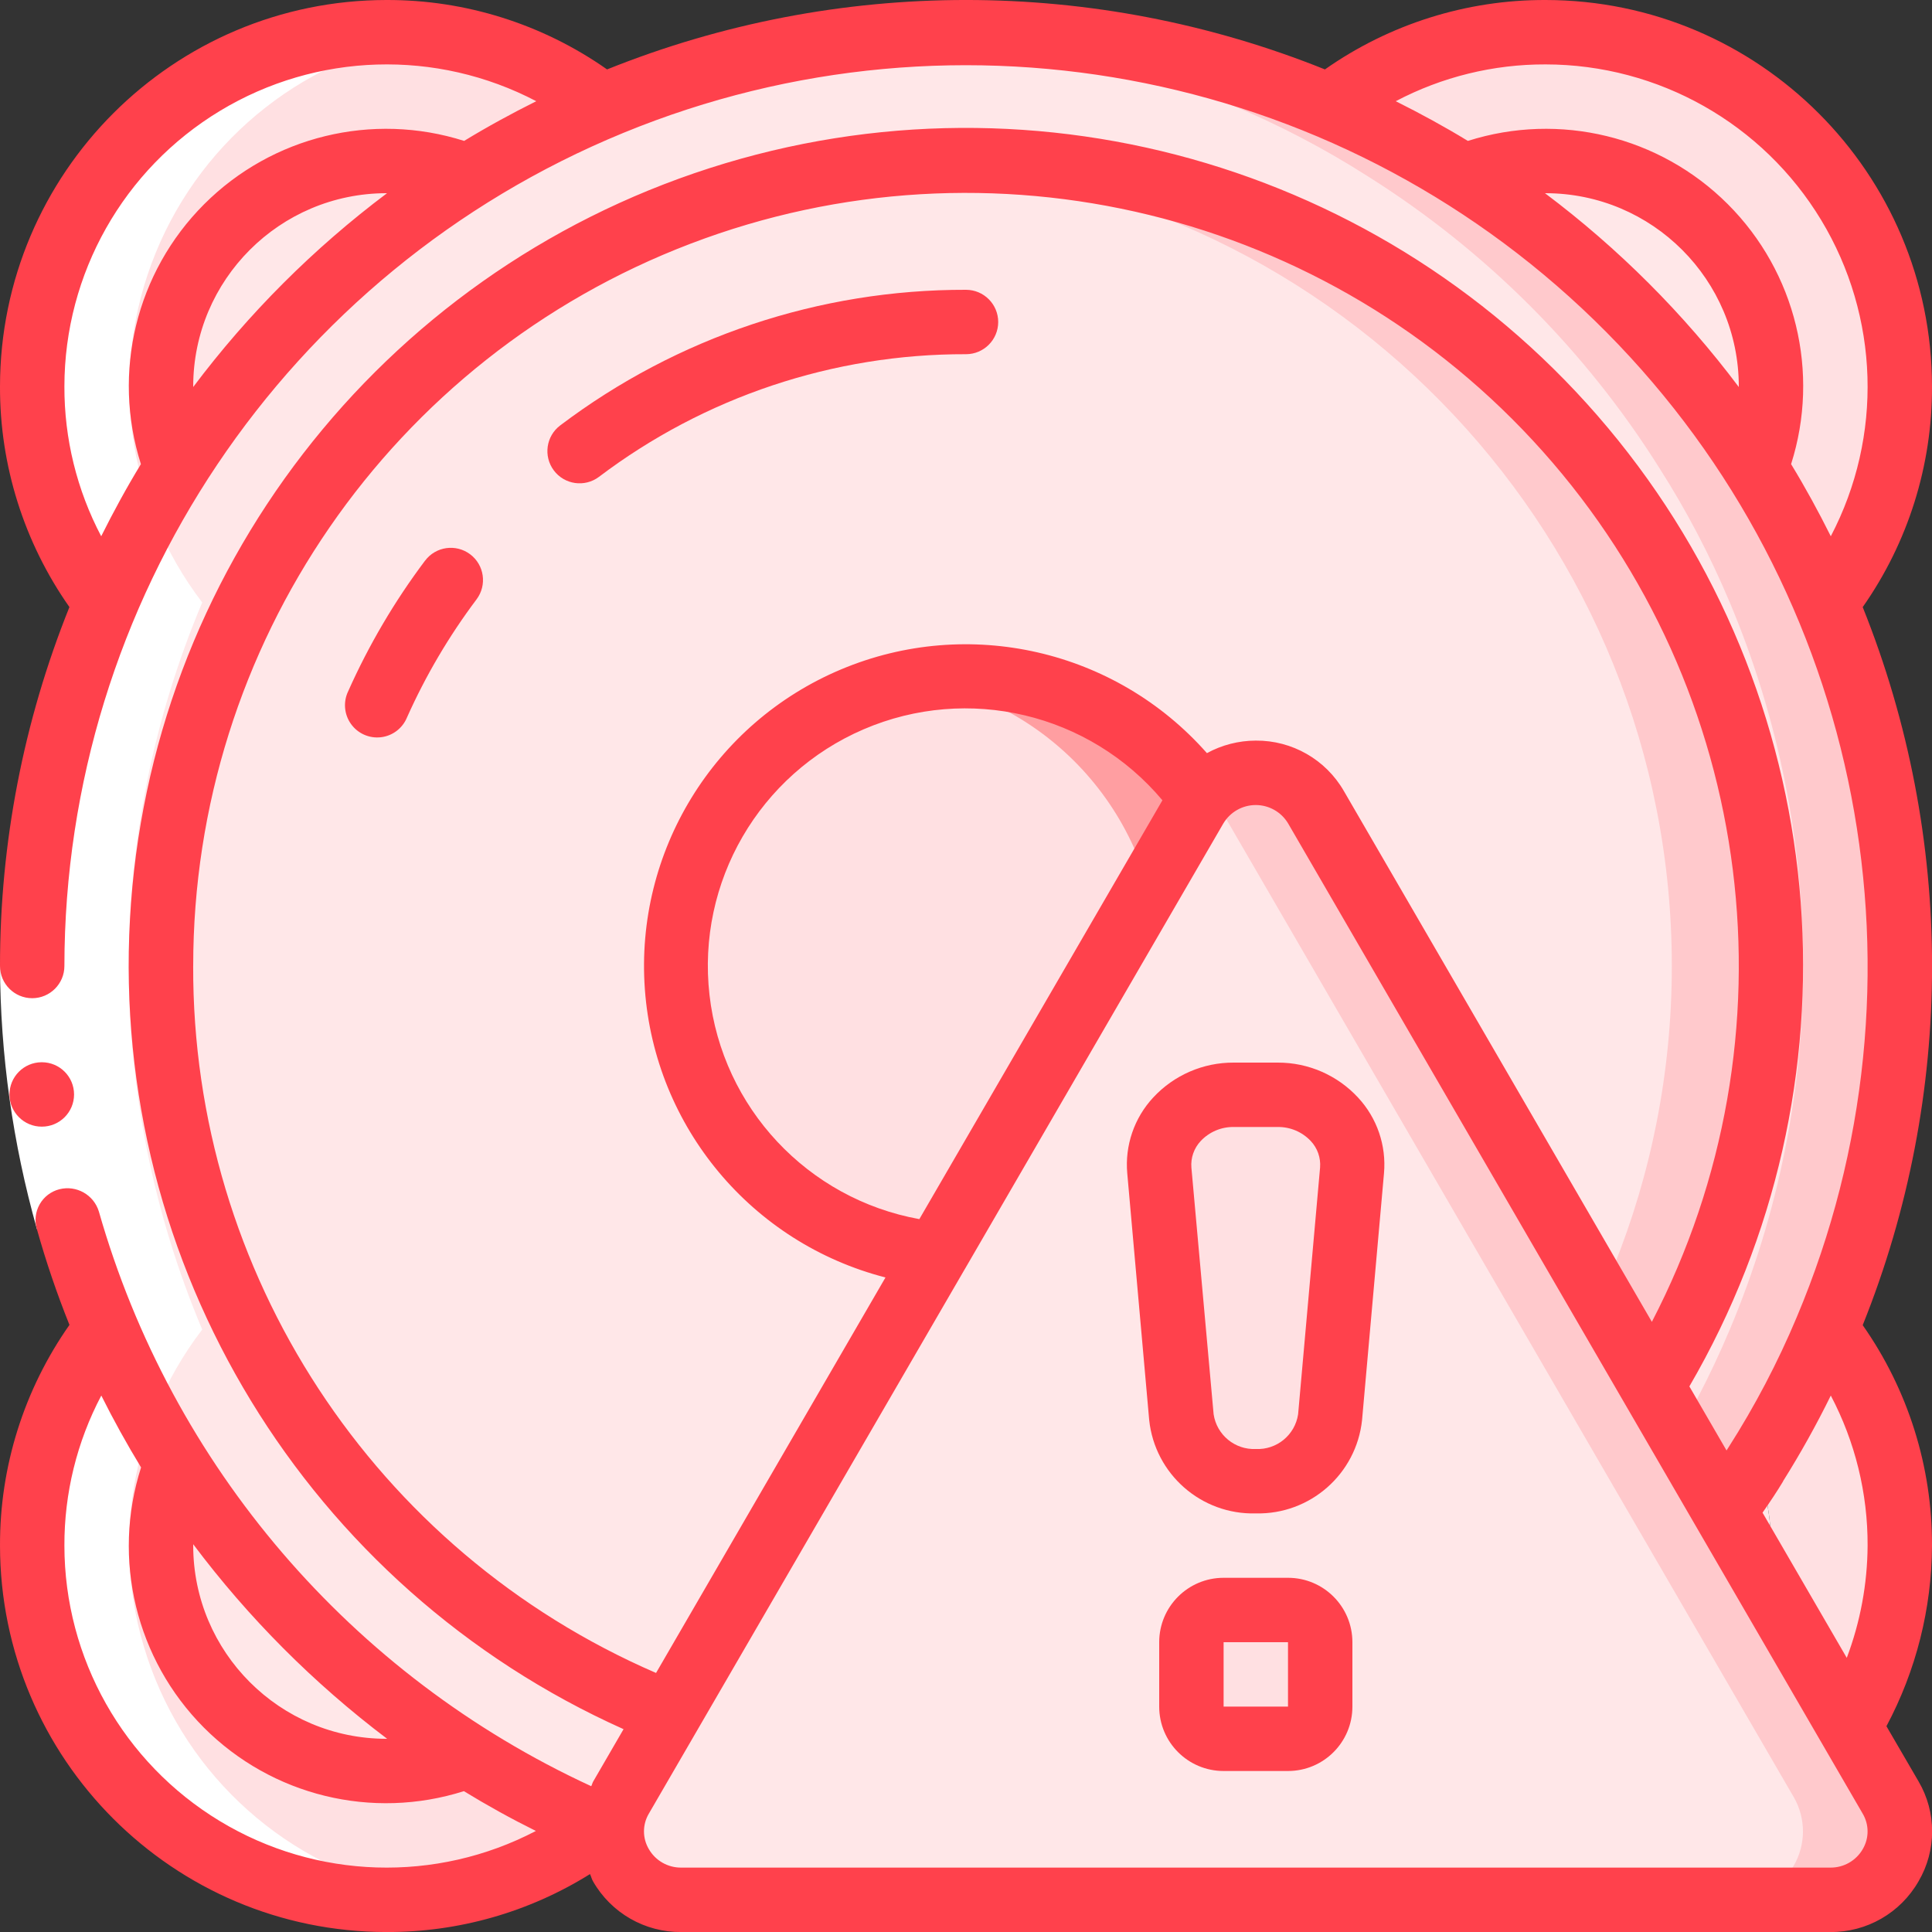 <svg height="512" viewBox="0 0 60 60" width="512" xmlns="http://www.w3.org/2000/svg"><rect x="0" y="0" width="60" height="60" fill="#333333" stroke="none"/><g id="Page-1" fill="none" fill-rule="evenodd"><g id="039---Speaker-Alert" fill-rule="nonzero"><path id="Shape" d="m56.72 18.71c-.61-1.453-1.342-2.852-2.19-4.18-2.302-3.662-5.398-6.758-9.06-9.06-1.328-.848-2.727-1.58-4.18-2.19-7.22-3.04-15.36-3.04-22.58 0-1.453.61-2.852 1.342-4.18 2.19-3.662 2.302-6.758 5.398-9.06 9.06-.848 1.328-1.58 2.727-2.19 4.18-3.04 7.22-3.04 15.36 0 22.58.61 1.453 1.342 2.852 2.19 4.18 2.302 3.662 5.398 6.758 9.06 9.06 1.328.848 2.727 1.58 4.18 2.19 7.22 3.04 15.36 3.04 22.58 0 1.453-.61 2.852-1.342 4.18-2.19 3.662-2.302 6.758-5.398 9.06-9.06.848-1.328 1.58-2.727 2.19-4.18 3.04-7.22 3.04-15.36 0-22.58zm-26.72 36.29c-13.807 0-25-11.193-25-25s11.193-25 25-25 25 11.193 25 25c-.012 13.802-11.198 24.988-25 25z" fill="#ffe7e8"/><path id="Shape" d="m56.72 18.71c-.61-1.453-1.342-2.852-2.19-4.18-2.302-3.662-5.398-6.758-9.06-9.06-1.328-.848-2.727-1.58-4.18-2.19-3.572-1.51-7.412-2.285-11.29-2.28-.503 0-1.003.013-1.5.038 3.369.169 6.683.928 9.79 2.242 1.453.61 2.852 1.342 4.18 2.19 3.662 2.302 6.758 5.398 9.06 9.06.848 1.328 1.58 2.727 2.19 4.18 3.04 7.22 3.04 15.36 0 22.58-.61 1.453-1.342 2.852-2.19 4.18-2.302 3.662-5.398 6.758-9.06 9.06-1.328.848-2.727 1.58-4.18 2.19-3.107 1.314-6.421 2.073-9.79 2.242.497.025.997.038 1.5.038 3.878.005 7.718-.77 11.29-2.28 1.453-.61 2.852-1.342 4.18-2.19 3.662-2.302 6.758-5.398 9.06-9.06.848-1.328 1.58-2.727 2.19-4.18 3.04-7.22 3.04-15.36 0-22.58z" fill="#ffc9cc"/><circle id="Oval" cx="30" cy="30" fill="#ffe7e8" r="25"/><path id="Shape" d="m30 5c-.5 0-1 .019-1.5.049 13.167.834 23.42 11.756 23.42 24.95s-10.253 24.116-23.42 24.95c.5.03 1 .049 1.5.049 13.719-.123 24.776-11.279 24.776-24.999s-11.057-24.876-24.776-24.999z" fill="#ffc9cc"/><circle id="Oval" cx="30" cy="30" fill="#ffe0e2" r="9"/><path id="Shape" d="m30 21c-.503.003-1.005.048-1.5.135 4.33.727 7.501 4.475 7.501 8.865s-3.171 8.138-7.501 8.865c3.357.588 6.758-.771 8.786-3.51 2.028-2.739 2.334-6.389.792-9.428-1.543-3.039-4.669-4.946-8.078-4.926z" fill="#ff9ea1"/><path id="Shape" d="m18.71 3.28c-1.453.61-2.852 1.342-4.18 2.19-.807-.313-1.665-.473-2.53-.47-3.864.004-6.996 3.136-7 7-.003.865.157 1.723.47 2.53-.848 1.328-1.58 2.727-2.19 4.18-3.384-4.379-2.987-10.591.926-14.504s10.125-4.31 14.504-.926z" fill="#ffe0e2"/><path id="Shape" d="m14.53 5.47c-3.662 2.302-6.758 5.398-9.06 9.06-.313-.807-.473-1.665-.47-2.53.004-3.864 3.136-6.996 7-7 .865-.003 1.723.157 2.53.47z" fill="#ffe7e8"/><path id="Shape" d="m55 12c.003.865-.157 1.723-.47 2.53-2.302-3.662-5.398-6.758-9.06-9.06.807-.313 1.665-.473 2.53-.47 3.864.004 6.996 3.136 7 7z" fill="#ffe7e8"/><path id="Shape" d="m59 12c.006 2.428-.796 4.788-2.28 6.71-.61-1.453-1.342-2.852-2.19-4.18.313-.807.473-1.665.47-2.53-.004-3.864-3.136-6.996-7-7-.865-.003-1.723.157-2.53.47-1.328-.848-2.727-1.58-4.18-2.19 3.322-2.557 7.808-3.004 11.569-1.152 3.761 1.852 6.142 5.68 6.141 9.872z" fill="#ffe0e2"/><path id="Shape" d="m14.53 54.53c-.807.313-1.665.473-2.53.47-3.864-.004-6.996-3.136-7-7-.003-.865.157-1.723.47-2.53 2.302 3.662 5.398 6.758 9.06 9.06z" fill="#ffe7e8"/><path id="Shape" d="m18.71 56.72c-4.379 3.384-10.591 2.987-14.504-.926-3.913-3.913-4.31-10.125-.926-14.504.61 1.453 1.342 2.852 2.19 4.18-.313.807-.473 1.665-.47 2.53.004 3.864 3.136 6.996 7 7 .865.003 1.723-.157 2.53-.47 1.328.848 2.727 1.58 4.18 2.19z" fill="#ffe0e2"/><path id="Shape" d="m55 48c-.004 3.864-3.136 6.996-7 7-.865.003-1.723-.157-2.53-.47 3.662-2.302 6.758-5.398 9.06-9.06.313.807.473 1.665.47 2.53z" fill="#ffe7e8"/><path id="Shape" d="m59 48c.001 4.192-2.38 8.02-6.141 9.872-3.761 1.852-8.247 1.405-11.569-1.152 1.453-.61 2.852-1.342 4.18-2.19.807.313 1.665.473 2.53.47 3.864-.004 6.996-3.136 7-7 .003-.865-.157-1.723-.47-2.53.848-1.328 1.58-2.727 2.19-4.18 1.484 1.922 2.286 4.282 2.28 6.71z" fill="#ffe0e2"/><path id="Shape" d="m58.713 55.823-17.841-30.753c-.39-.663-1.102-1.071-1.872-1.071s-1.482.407-1.872 1.071l-17.841 30.753c-.378.662-.372 1.475.015 2.131.387.656 1.096 1.055 1.857 1.046h35.682c.762.01 1.471-.389 1.857-1.046.387-.656.392-1.47.015-2.131z" fill="#ffe7e8"/><path id="Shape" d="m58.713 55.823-17.841-30.753c-.338-.57-.916-.956-1.573-1.047-.656-.091-1.319.121-1.799.577.145.14.271.299.372.474l17.841 30.749c.378.662.372 1.475-.015 2.131-.387.656-1.096 1.055-1.857 1.046h3c.762.01 1.471-.389 1.857-1.046.387-.656.392-1.47.015-2.131z" fill="#ffc9cc"/><path id="Shape" d="m39 46c-1.168.032-2.167-.83-2.307-1.99l-.681-7.66c-.033-.625.197-1.235.635-1.681.438-.447 1.043-.689 1.668-.669h1.37c.626-.022 1.232.22 1.671.667.439.447.67 1.058.636 1.683l-.681 7.66c-.14 1.161-1.142 2.024-2.311 1.99z" fill="#ffe0e2"/><rect id="Rectangle-path" fill="#ffe0e2" height="4" rx="1" width="4" x="37" y="50"/><path id="Shape" d="m3.28 41.29c-2.547 3.324-2.989 7.805-1.139 11.562 1.85 3.757 5.671 6.14 9.859 6.148.488-.001.976-.035 1.46-.1-3.872-.558-7.158-3.126-8.635-6.748-1.477-3.622-.923-7.756 1.455-10.862-3.042-7.219-3.042-15.361 0-22.58-2.372-3.106-2.923-7.236-1.446-10.855 1.476-3.619 4.758-6.185 8.626-6.745-.484-.069-.971-.105-1.46-.11-4.187.009-8.008 2.391-9.857 6.148-1.85 3.757-1.409 8.238 1.137 11.562-3.042 7.219-3.042 15.361 0 22.58z" fill="#fff"/><path id="Shape" d="m3.071 37.625-1.925.544c-.75-2.659-1.135-5.407-1.146-8.169h2c.011 2.578.371 5.143 1.071 7.625z" fill="#fff"/><g fill="#ff414c"><path id="Shape" d="m1.3 34.989c-.552.003-1.002-.443-1.005-.995-.003-.552.443-1.002.995-1.005h.01c.552 0 1 .448 1 1s-.448 1-1 1z"/><path id="Shape" d="m31 10c0-.552-.448-1-1-1-4.547-.011-8.973 1.468-12.6 4.21-.442.331-.531.958-.2 1.4.331.442.958.531 1.4.2 3.281-2.483 7.286-3.821 11.4-3.81.552 0 1-.448 1-1z"/><path id="Shape" d="m13.2 17.412c-.946 1.259-1.747 2.62-2.388 4.058-.157.328-.124.716.087 1.012.211.297.566.455.928.414.362-.041.672-.276.811-.612.581-1.301 1.306-2.532 2.162-3.671.331-.442.242-1.069-.2-1.4-.442-.331-1.069-.242-1.4.2z"/><path id="Shape" d="m58.585 53.609c.921-1.727 1.406-3.652 1.415-5.609.008-2.45-.744-4.841-2.152-6.846 2.872-7.156 2.872-15.144 0-22.3 1.409-2.007 2.161-4.402 2.152-6.854-.007-6.624-5.376-11.993-12-12-2.452-.008-4.847.746-6.853 2.156-7.153-2.875-15.141-2.875-22.294 0-2.006-1.41-4.401-2.164-6.853-2.156-6.624.007-11.993 5.376-12 12-.008 2.452.746 4.847 2.156 6.853-1.425 3.543-2.157 7.328-2.156 11.147 0 .552.448 1 1 1s1-.448 1-1c.01-11.343 6.864-21.56 17.356-25.872 10.492-4.312 22.549-1.868 30.533 6.189 7.984 8.057 10.319 20.136 5.911 30.588-.591 1.409-1.302 2.764-2.124 4.051l-.057.089-1.154-1.989c5.418-9.305 4.54-20.987-2.208-29.377-6.748-8.391-17.97-11.754-28.22-8.457-10.25 3.296-17.409 12.57-18.001 23.321-.593 10.751 5.503 20.755 15.329 25.158l-.943 1.626c-.027.047-.036.1-.061.145-7.454-3.435-13.038-9.953-15.29-17.846-.158-.521-.698-.826-1.226-.693-.26.066-.482.235-.614.469-.132.234-.163.511-.086.768.283 1.01.621 2.003 1.012 2.976-1.411 2.007-2.165 4.402-2.157 6.855.007 6.624 5.376 11.993 12 12 2.235.008 4.427-.616 6.323-1.8.036.075.052.154.094.226.562.982 1.61 1.584 2.742 1.574h35.682c1.132.01 2.181-.594 2.742-1.577.561-.957.561-2.143 0-3.1zm-56.585-41.609c.003-3.501 1.835-6.746 4.832-8.557s6.721-1.925 9.822-.3c-.765.382-1.514.79-2.24 1.233-2.847-.905-5.961-.147-8.073 1.965-2.112 2.112-2.87 5.226-1.965 8.073-.443.726-.851 1.475-1.233 2.24-.756-1.435-1.148-3.033-1.143-4.654zm4 .019v-.019c.003-3.312 2.688-5.997 6-6h.019c-2.28 1.712-4.307 3.739-6.019 6.019zm42-10.019c3.501.003 6.746 1.835 8.557 4.832 1.811 2.996 1.925 6.721.3 9.822-.382-.765-.79-1.514-1.233-2.24.905-2.847.147-5.961-1.965-8.073-2.112-2.112-5.226-2.87-8.073-1.965-.726-.443-1.475-.851-2.24-1.233 1.435-.756 3.033-1.148 4.654-1.143zm-.019 4h.019c3.312.003 5.997 2.688 6 6v.019c-1.712-2.28-3.739-4.307-6.019-6.019zm7.393 40c.54-.86 1.035-1.748 1.483-2.66.757 1.436 1.149 3.036 1.143 4.66-.007 1.191-.226 2.372-.647 3.486l-2.616-4.509c.234-.335.452-.662.637-.97zm-49.374-16c-.003-9.96 6.145-18.887 15.451-22.434 9.306-3.548 19.837-.979 26.464 6.456 6.627 7.435 7.974 18.19 3.385 27.029l-9.564-16.483c-.562-.978-1.608-1.577-2.736-1.568-.531.001-1.052.135-1.518.389-2.837-3.215-7.41-4.262-11.363-2.6s-6.404 5.661-6.092 9.938c.313 4.277 3.32 7.877 7.472 8.946l-7.125 12.282c-8.751-3.786-14.404-12.421-14.375-21.955zm22.551 7.861c-3.471-.629-6.119-3.459-6.517-6.963-.399-3.505 1.547-6.856 4.787-8.249 3.241-1.393 7.011-.497 9.279 2.204zm-16.528 16.139h-.023c-3.312-.003-5.997-2.688-6-6 0-.015 0-.028 0-.043 1.715 2.286 3.742 4.32 6.023 6.043zm-10.023-6c-.005-1.624.388-3.224 1.146-4.66.38.761.792 1.505 1.235 2.232-.912 2.846-.159 5.963 1.951 8.08 2.11 2.116 5.225 2.878 8.074 1.974.727.445 1.472.857 2.236 1.236-3.101 1.621-6.823 1.504-9.817-.308-2.993-1.812-4.823-5.055-4.825-8.554zm55.85 9.425c-.207.36-.593.58-1.009.575h-35.682c-.416.005-.802-.215-1.009-.575-.201-.339-.201-.761 0-1.1l9.806-16.9.014-.023 8.022-13.829c.211-.354.593-.572 1.006-.572s.795.217 1.006.572l17.844 30.752c.201.339.202.76.002 1.1z"/><path id="Shape" d="m39.685 33h-1.37c-.948-.005-1.855.388-2.5 1.083-.591.635-.884 1.492-.807 2.356l.681 7.66c.177 1.683 1.619 2.947 3.311 2.901 1.687.04 3.123-1.222 3.3-2.9l.681-7.661c.077-.864-.216-1.72-.807-2.355-.642-.693-1.544-1.086-2.489-1.084zm.629 10.922c-.097.643-.664 1.109-1.314 1.078-.648.029-1.214-.437-1.31-1.079l-.69-7.659c-.025-.305.081-.606.291-.829.266-.281.637-.439 1.024-.433h1.37c.386-.004.755.153 1.02.433.21.222.316.523.291.828z"/><path id="Shape" d="m40 49h-2c-1.105 0-2 .895-2 2v2c0 1.105.895 2 2 2h2c1.105 0 2-.895 2-2v-2c0-1.105-.895-2-2-2zm-2 4v-2h2v2z"/></g></g></g></svg>